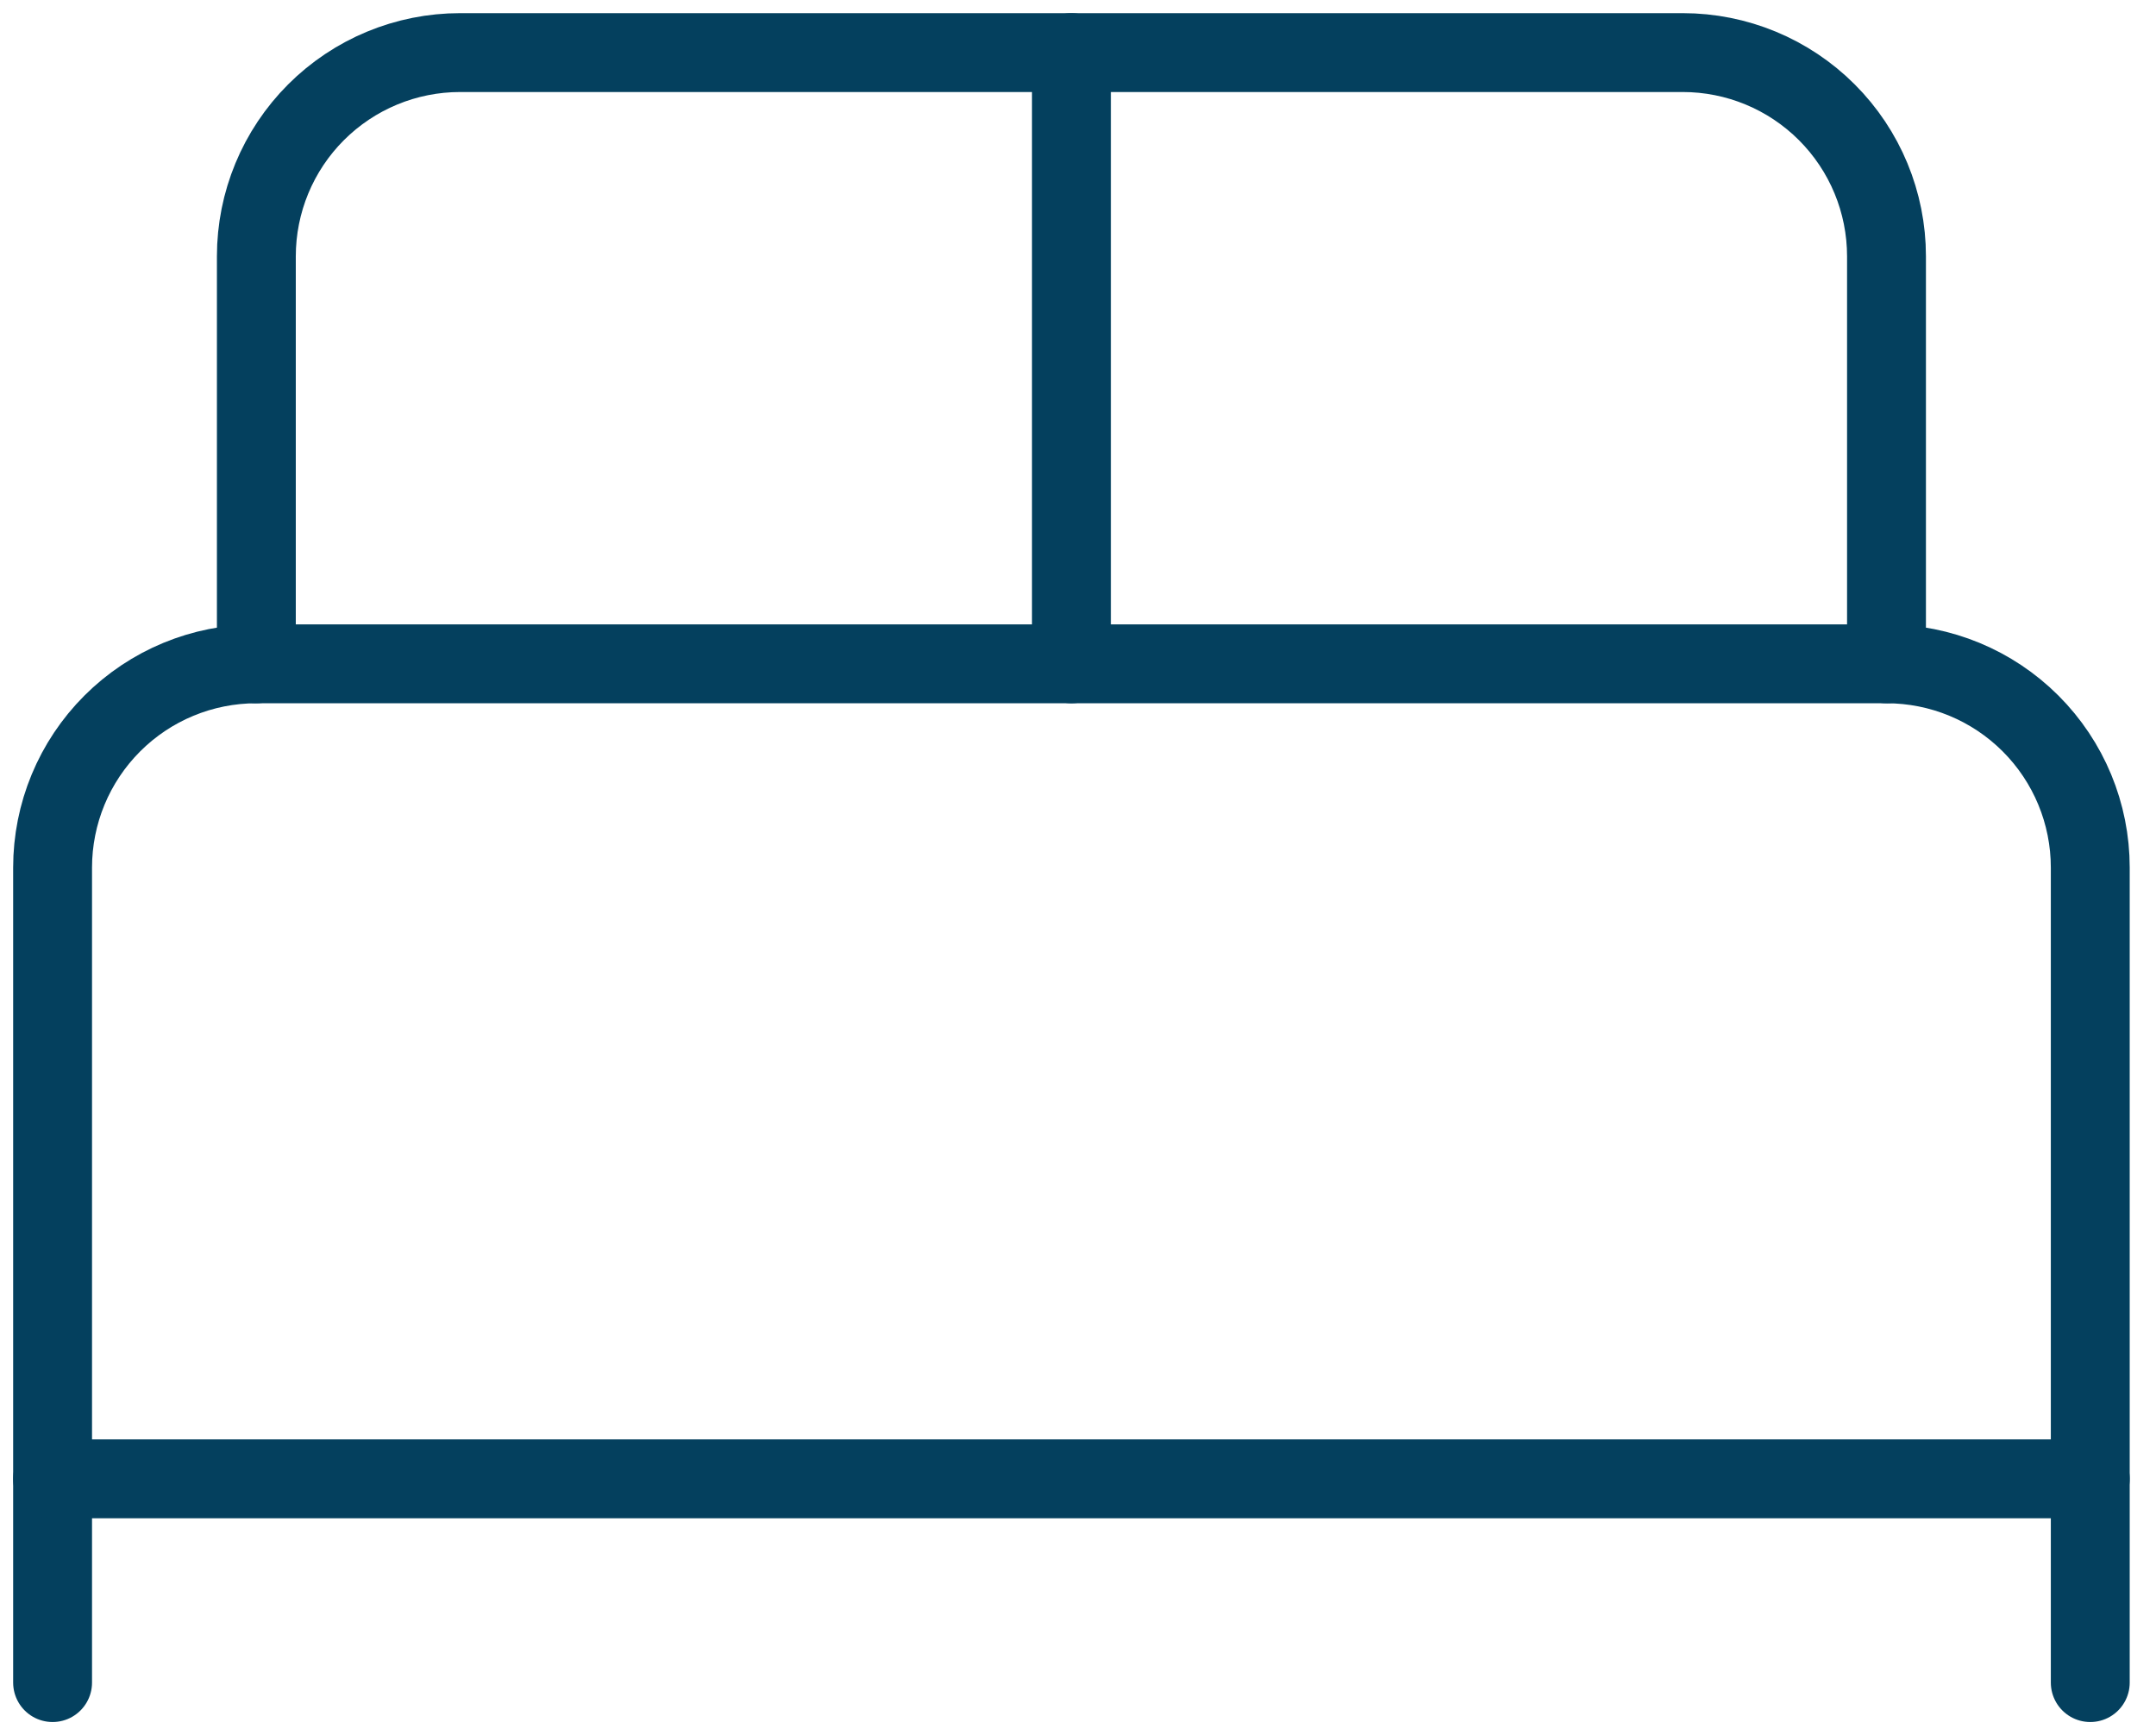<svg width="41" height="33" viewBox="0 0 41 33" fill="none" xmlns="http://www.w3.org/2000/svg">
<path d="M1 32V16.5C1 15.472 1.408 14.487 2.135 13.76C2.862 13.033 3.847 12.625 4.875 12.625H35.875C36.903 12.625 37.888 13.033 38.615 13.76C39.342 14.487 39.75 15.472 39.75 16.5V32" stroke="#04405E" stroke-width="1.5" stroke-linecap="round" stroke-linejoin="round"/>
<path d="M4.875 12.625V4.875C4.875 3.847 5.283 2.862 6.01 2.135C6.737 1.408 7.722 1 8.75 1H32C33.028 1 34.013 1.408 34.74 2.135C35.467 2.862 35.875 3.847 35.875 4.875V12.625" stroke="#04405E" stroke-width="1.5" stroke-linecap="round" stroke-linejoin="round"/>
<path d="M20.375 1V12.625" stroke="#04405E" stroke-width="1.5" stroke-linecap="round" stroke-linejoin="round"/>
<path d="M1 28.125H39.75" stroke="#04405E" stroke-width="1.5" stroke-linecap="round" stroke-linejoin="round"/>
</svg>
